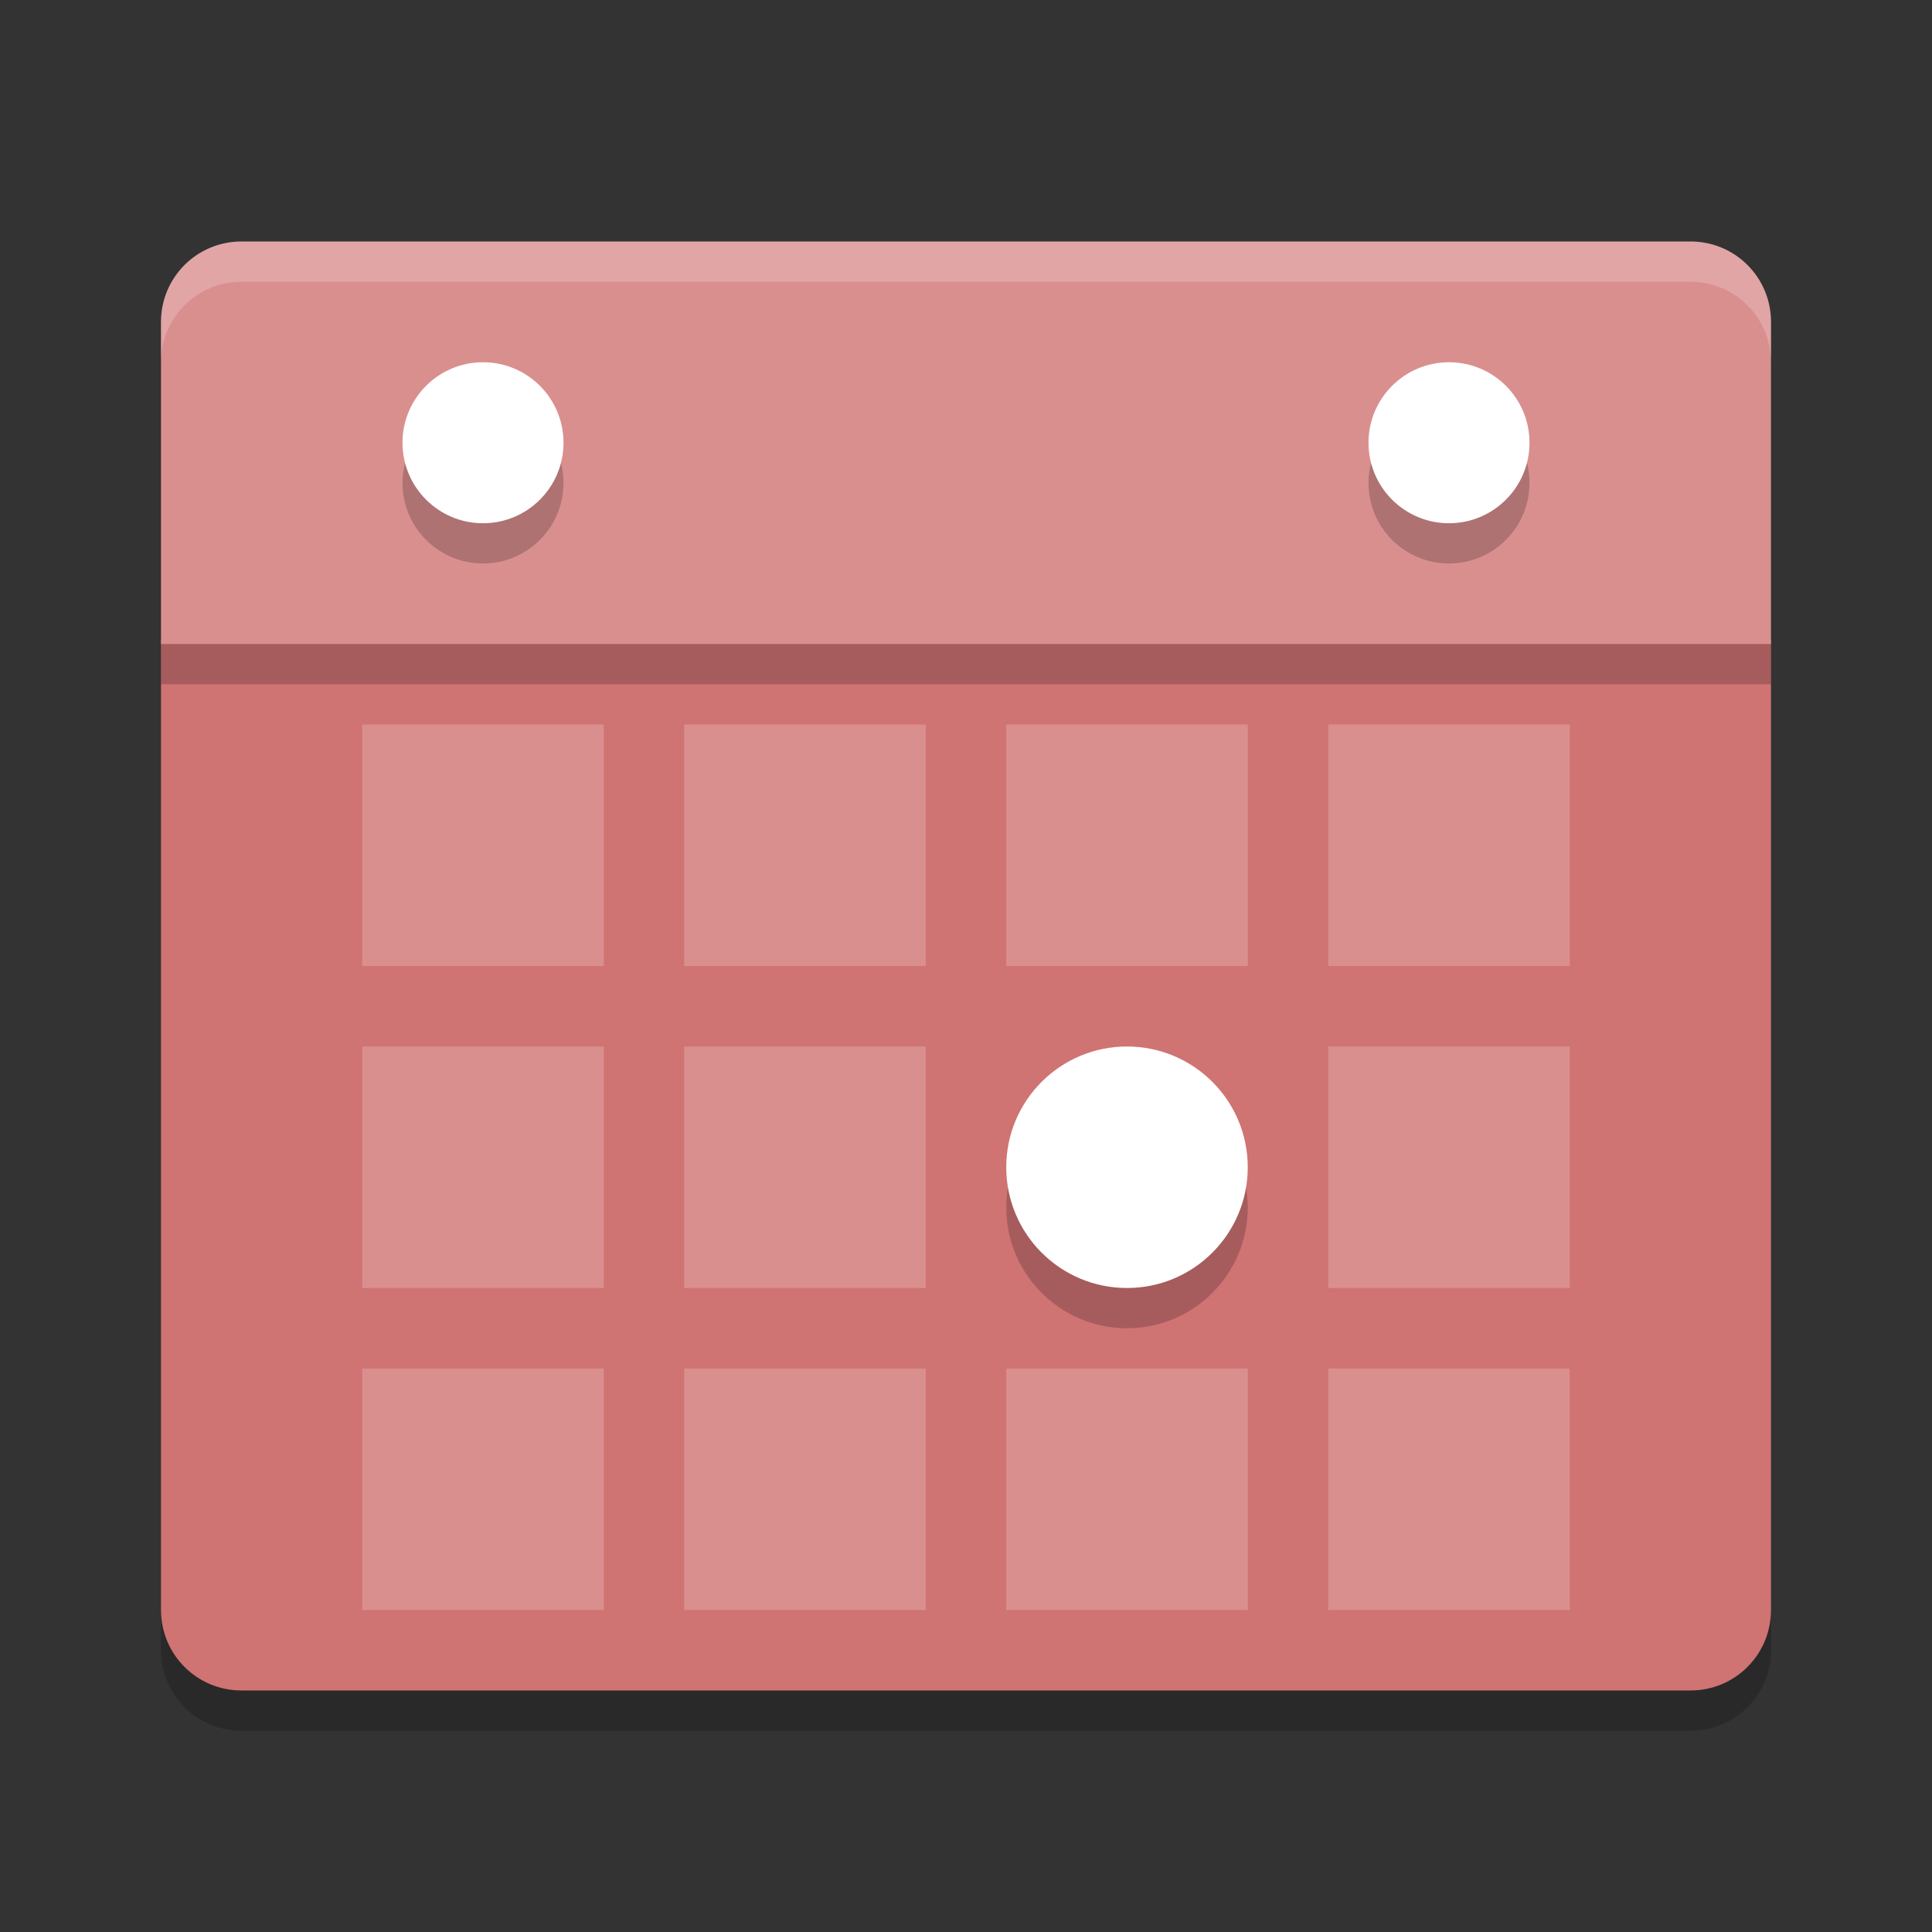 <?xml version="1.0" encoding="UTF-8" standalone="no"?>
<svg
   xmlns:dc="http://purl.org/dc/elements/1.1/"
   xmlns:cc="http://creativecommons.org/ns#"
   xmlns:rdf="http://www.w3.org/1999/02/22-rdf-syntax-ns#"
   xmlns:svg="http://www.w3.org/2000/svg"
   xmlns="http://www.w3.org/2000/svg"
   xmlns:sodipodi="http://sodipodi.sourceforge.net/DTD/sodipodi-0.dtd"
   xmlns:inkscape="http://www.inkscape.org/namespaces/inkscape"
   width="48"
   height="48"
   version="1"
   id="svg46"
   sodipodi:docname="gnome-mime-text-x-vcalendar.svg"
   inkscape:version="0.92.5 (2060ec1f9f, 2020-04-08)">
  <rect width="100%" height="100%" fill="#333333" stroke="none"/>
  <defs
     id="defs50" />
  <sodipodi:namedview
     pagecolor="#ffffff"
     bordercolor="#d98c8c"
     borderopacity="1"
     objecttolerance="10"
     gridtolerance="10"
     guidetolerance="10"
     inkscape:pageopacity="0"
     inkscape:pageshadow="2"
     inkscape:window-width="783"
     inkscape:window-height="480"
     id="namedview48"
     showgrid="false"
     inkscape:zoom="4.9166667"
     inkscape:cx="24"
     inkscape:cy="24"
     inkscape:window-x="0"
     inkscape:window-y="28"
     inkscape:window-maximized="0"
     inkscape:current-layer="svg46" />
  <path
     style="fill:#d07373;fill-opacity:1"
     d="M 4,15.9 4,40 c 0,1.108 0.892,2 2,2 l 36,0 c 1.108,0 2,-0.892 2,-2 l 0,-24.1 z"
     id="path2" />
  <path
     style="opacity:0.2"
     d="M 44,17 44,9 C 44,7.892 43.108,7 42,7 L 6,7 C 4.892,7 4,7.892 4,9 l 0,8 z"
     id="path4" />
  <path
     style="fill:#da8f8f;fill-opacity:1"
     d="M 44,16 44,8 C 44,6.892 43.108,6 42,6 L 6,6 C 4.892,6 4,6.892 4,8 l 0,8 z"
     id="path6" />
  <path
     fill="#fff"
     style="opacity:0.2"
     d="m6 6c-1.108 0-2 0.892-2 2v1c0-1.108 0.892-2 2-2h36c1.108 0 2 0.892 2 2v-1c0-1.108-0.892-2-2-2h-36z"
     id="path8" />
  <path
     opacity=".2"
     d="m4 40v1c0 1.108 0.892 2 2 2h36c1.108 0 2-0.892 2-2v-1c0 1.108-0.892 2-2 2h-36c-1.108 0-2-0.892-2-2z"
     id="path10" />
  <rect
     style="opacity:1;fill:#da8f8f;fill-opacity:1"
     width="6"
     height="6"
     x="33"
     y="26"
     id="rect12" />
  <rect
     style="opacity:1;fill:#da8f8f;fill-opacity:1"
     width="6"
     height="6"
     x="17"
     y="26"
     id="rect14" />
  <rect
     style="opacity:1;fill:#da8f8f;fill-opacity:1"
     width="6"
     height="6"
     x="9"
     y="26"
     id="rect16" />
  <rect
     style="opacity:1;fill:#da8f8f;fill-opacity:1"
     width="6"
     height="6"
     x="25"
     y="34"
     id="rect18" />
  <rect
     style="opacity:1;fill:#da8f8f;fill-opacity:1"
     width="6"
     height="6"
     x="33"
     y="34"
     id="rect20" />
  <rect
     style="opacity:1;fill:#da8f8f;fill-opacity:1"
     width="6"
     height="6"
     x="17"
     y="34"
     id="rect22" />
  <rect
     style="opacity:1;fill:#da8f8f;fill-opacity:1"
     width="6"
     height="6"
     x="9"
     y="34"
     id="rect24" />
  <rect
     style="opacity:1;fill:#da8f8f;fill-opacity:1"
     width="6"
     height="6"
     x="25"
     y="18"
     id="rect26" />
  <rect
     style="opacity:1;fill:#da8f8f;fill-opacity:1"
     width="6"
     height="6"
     x="33"
     y="18"
     id="rect28" />
  <rect
     style="opacity:1;fill:#da8f8f;fill-opacity:1"
     width="6"
     height="6"
     x="17"
     y="18"
     id="rect30" />
  <rect
     style="opacity:1;fill:#da8f8f;fill-opacity:1"
     width="6"
     height="6"
     x="9"
     y="18"
     id="rect32" />
  <circle
     style="opacity:0.2"
     cx="28"
     cy="30"
     r="3"
     id="circle34" />
  <circle
     style="fill:#ffffff;fill-opacity:1"
     cx="28"
     cy="29"
     r="3"
     id="circle36" />
  <circle
     style="opacity:0.2"
     cx="12"
     cy="12"
     r="2"
     id="circle38" />
  <circle
     style="fill:#ffffff"
     cx="12"
     cy="11"
     r="2"
     id="circle40" />
  <circle
     style="opacity:0.2"
     cx="36"
     cy="12"
     r="2"
     id="circle42" />
  <circle
     style="fill:#ffffff"
     cx="36"
     cy="11"
     r="2"
     id="circle44" />
</svg>
